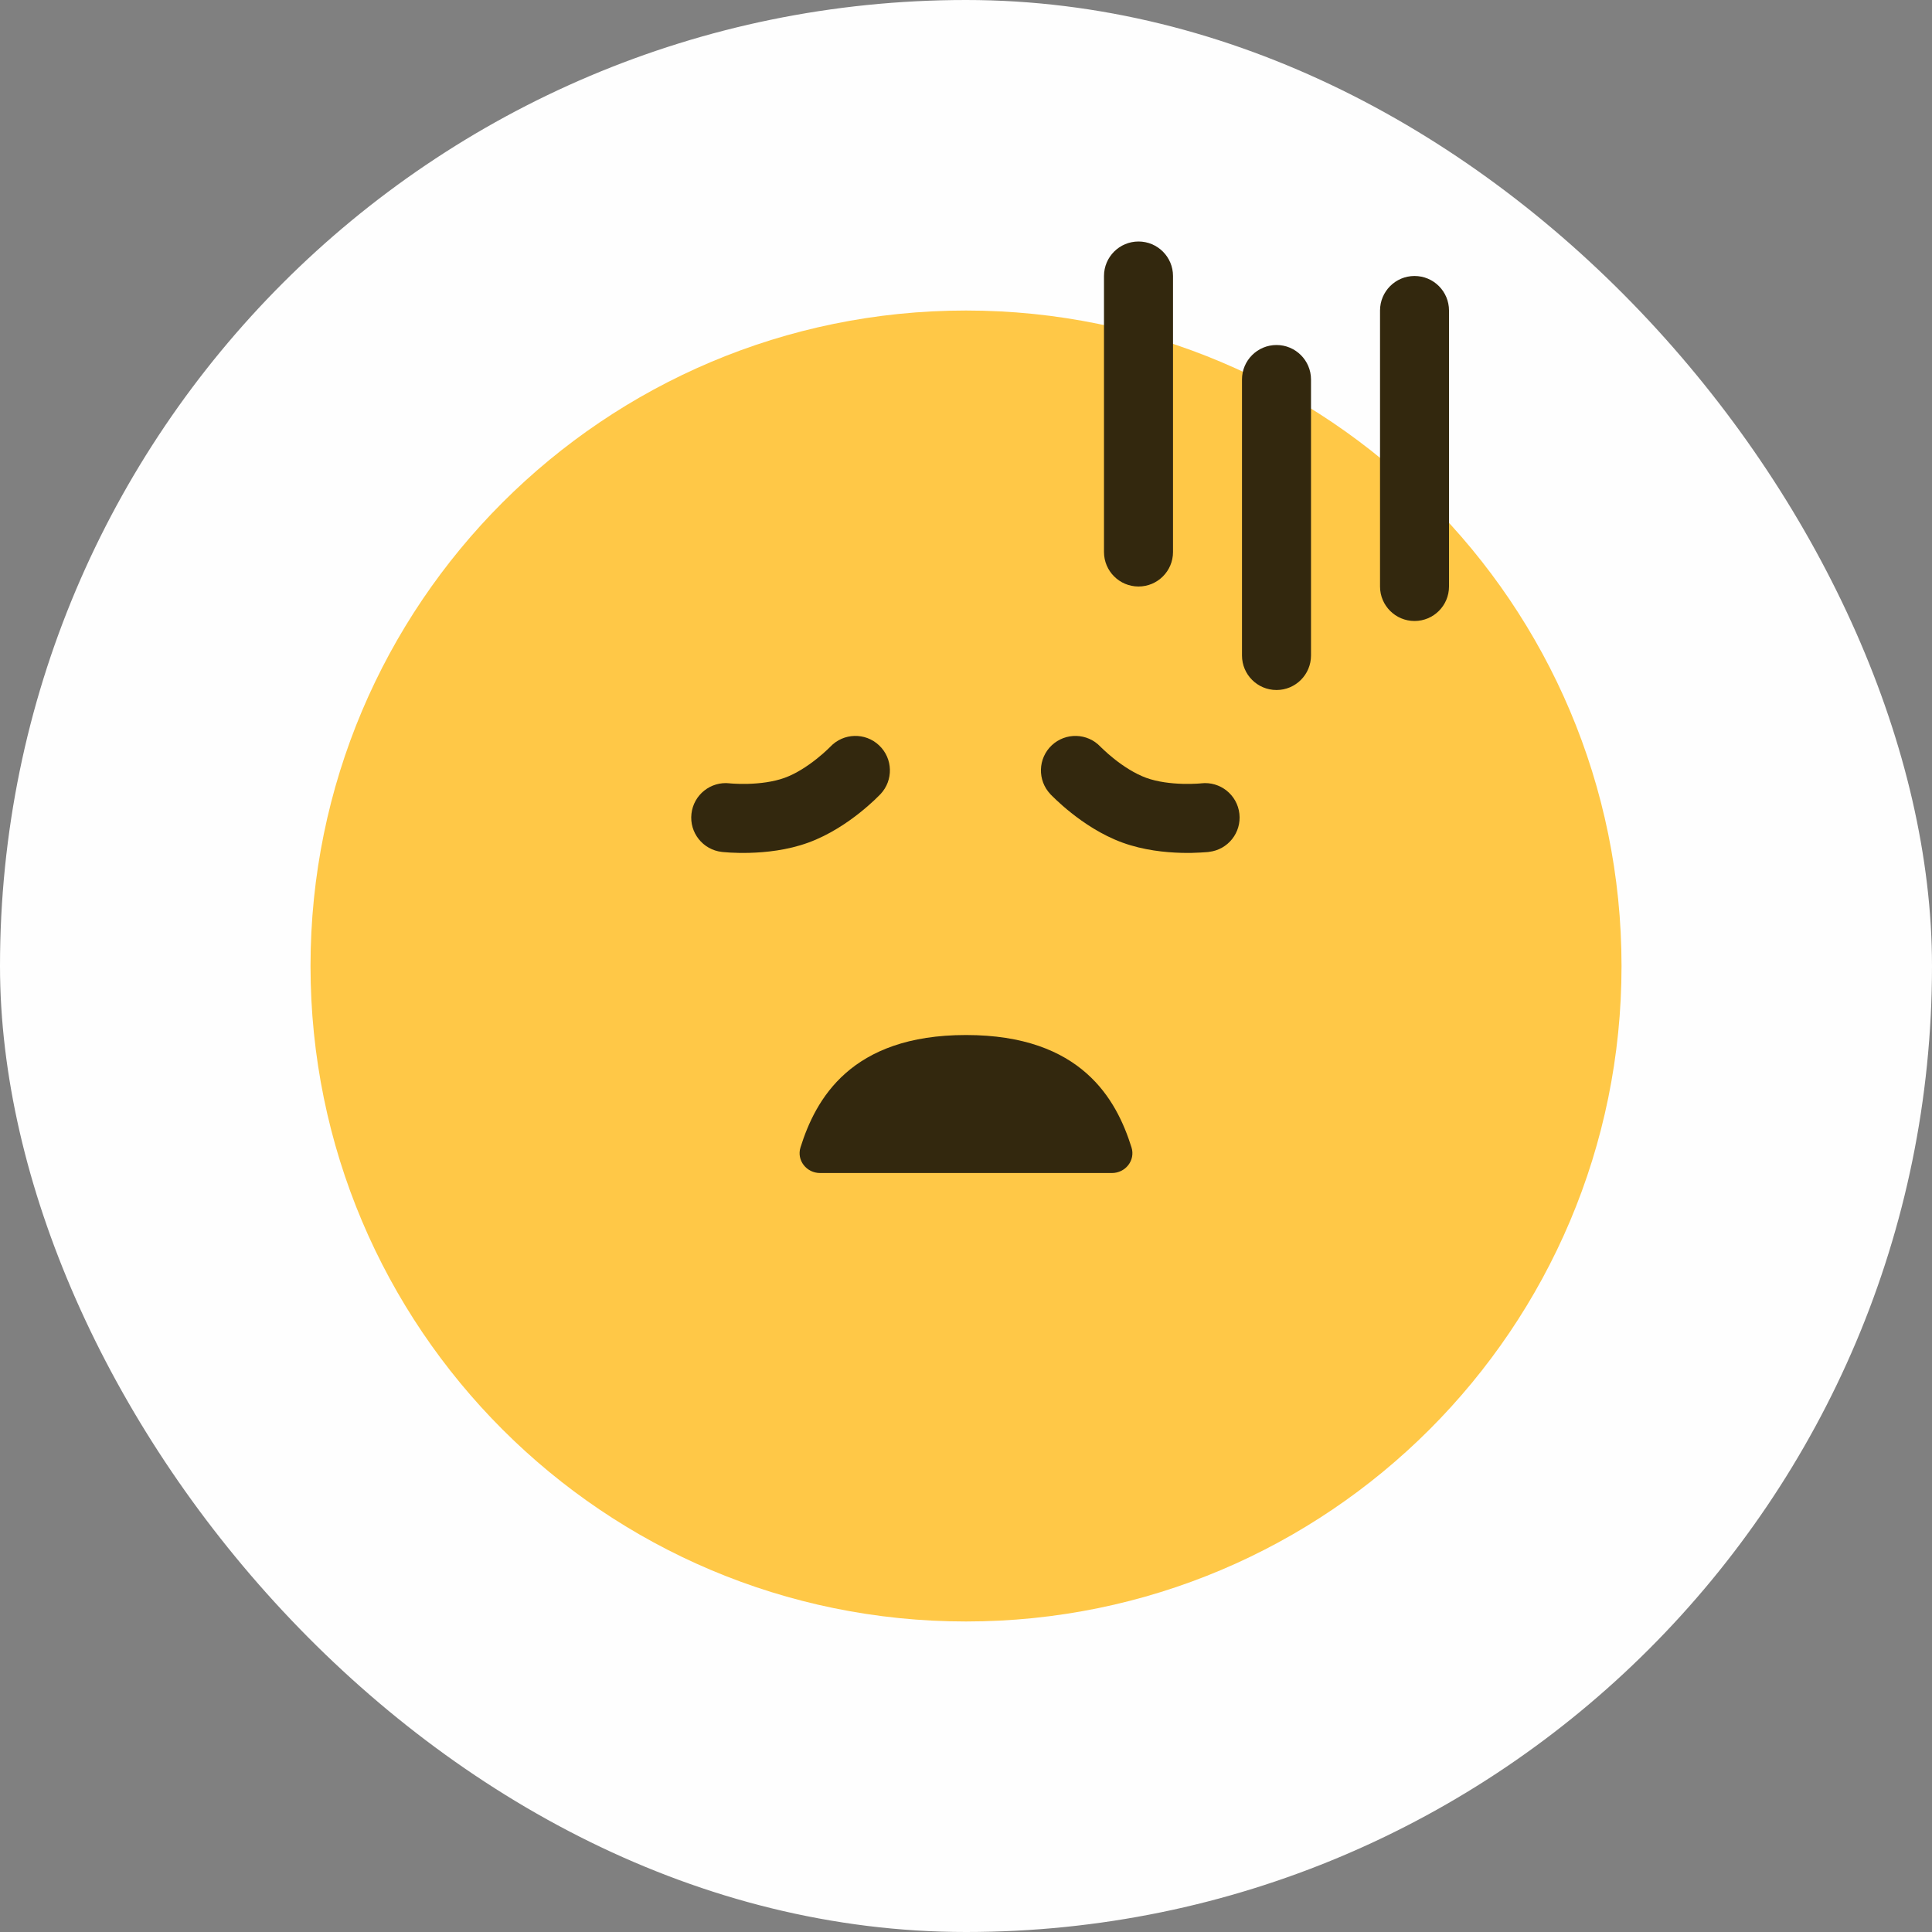 <svg width="40" height="40" viewBox="0 0 40 40" fill="none" xmlns="http://www.w3.org/2000/svg">
<rect x="0" y="0" width="40" height="40" fill="#808080" stroke="none"/>
<rect width="40" height="40" rx="20" fill="#FEFEFE"/>
<path d="M20 33.571C27.495 33.571 33.572 27.495 33.572 20C33.572 12.505 27.495 6.429 20 6.429C12.505 6.429 6.429 12.505 6.429 20C6.429 27.495 12.505 33.571 20 33.571Z" fill="#FFC847"/>
<path fill-rule="evenodd" clip-rule="evenodd" d="M14.316 16.846C14.361 16.454 14.715 16.173 15.107 16.218L15.025 16.928C15.107 16.218 15.107 16.218 15.107 16.218L15.106 16.218L15.105 16.218C15.104 16.218 15.105 16.218 15.107 16.218L15.123 16.22C15.139 16.221 15.165 16.223 15.199 16.225C15.268 16.229 15.368 16.232 15.486 16.229C15.731 16.222 16.011 16.189 16.245 16.104C16.48 16.019 16.716 15.864 16.907 15.712C17 15.639 17.074 15.572 17.125 15.524C17.15 15.501 17.168 15.483 17.18 15.471L17.191 15.46C17.192 15.459 17.193 15.458 17.193 15.458L17.192 15.459C17.463 15.173 17.915 15.161 18.201 15.432C18.488 15.703 18.5 16.155 18.229 16.442L17.71 15.951C18.229 16.442 18.229 16.442 18.229 16.442L18.228 16.443L18.227 16.444L18.224 16.447L18.216 16.455C18.209 16.462 18.201 16.471 18.19 16.481C18.169 16.502 18.14 16.531 18.103 16.566C18.029 16.635 17.924 16.729 17.796 16.831C17.545 17.03 17.171 17.287 16.734 17.446C16.297 17.605 15.845 17.648 15.525 17.657C15.361 17.662 15.22 17.657 15.12 17.652C15.069 17.649 15.028 17.646 14.998 17.643C14.983 17.642 14.971 17.64 14.962 17.64L14.95 17.638L14.946 17.638L14.945 17.638L14.944 17.638C14.944 17.638 14.944 17.638 15.025 16.928L14.944 17.638C14.552 17.593 14.27 17.238 14.316 16.846Z" fill="#33280E"/>
<path fill-rule="evenodd" clip-rule="evenodd" d="M21.774 15.432C22.061 15.161 22.513 15.173 22.784 15.46L22.265 15.951C22.784 15.46 22.784 15.46 22.784 15.46L22.783 15.459L22.782 15.458C22.782 15.458 22.783 15.459 22.784 15.46L22.795 15.471C22.807 15.483 22.825 15.501 22.851 15.524C22.901 15.572 22.975 15.638 23.068 15.712C23.259 15.864 23.496 16.018 23.73 16.104C23.964 16.189 24.244 16.222 24.489 16.229C24.607 16.232 24.707 16.229 24.776 16.225C24.81 16.223 24.836 16.221 24.852 16.22L24.869 16.218C24.87 16.218 24.871 16.218 24.871 16.218L24.869 16.218C25.261 16.173 25.615 16.454 25.66 16.846C25.705 17.238 25.424 17.592 25.032 17.637L24.95 16.928C25.032 17.637 25.032 17.637 25.032 17.637L25.03 17.638L25.029 17.638L25.025 17.638L25.014 17.64C25.004 17.64 24.992 17.642 24.977 17.643C24.947 17.645 24.906 17.649 24.855 17.651C24.755 17.657 24.614 17.662 24.45 17.657C24.13 17.648 23.678 17.605 23.241 17.446C22.804 17.287 22.43 17.03 22.18 16.831C22.051 16.729 21.946 16.635 21.873 16.566C21.836 16.531 21.806 16.502 21.785 16.481C21.774 16.47 21.766 16.462 21.759 16.455L21.751 16.447L21.748 16.444L21.747 16.443L21.747 16.442C21.747 16.442 21.747 16.442 22.265 15.951L21.747 16.442C21.476 16.156 21.488 15.703 21.774 15.432Z" fill="#33280E"/>
<path fill-rule="evenodd" clip-rule="evenodd" d="M23.572 5C23.966 5 24.286 5.32 24.286 5.714V11.429C24.286 11.823 23.966 12.143 23.572 12.143C23.177 12.143 22.857 11.823 22.857 11.429V5.714C22.857 5.32 23.177 5 23.572 5Z" fill="#33280E"/>
<path fill-rule="evenodd" clip-rule="evenodd" d="M26.429 7.143C26.823 7.143 27.143 7.463 27.143 7.857V13.571C27.143 13.966 26.823 14.286 26.429 14.286C26.034 14.286 25.714 13.966 25.714 13.571V7.857C25.714 7.463 26.034 7.143 26.429 7.143Z" fill="#33280E"/>
<path fill-rule="evenodd" clip-rule="evenodd" d="M29.286 5.714C29.681 5.714 30 6.034 30 6.429V12.143C30 12.537 29.681 12.857 29.286 12.857C28.892 12.857 28.572 12.537 28.572 12.143V6.429C28.572 6.034 28.892 5.714 29.286 5.714Z" fill="#33280E"/>
<path d="M20 21.429C17.608 21.429 16.885 22.763 16.573 23.757C16.49 24.023 16.699 24.286 16.977 24.286H23.023C23.301 24.286 23.51 24.023 23.427 23.757C23.115 22.763 22.392 21.429 20 21.429Z" fill="#33280E"/>
</svg>
